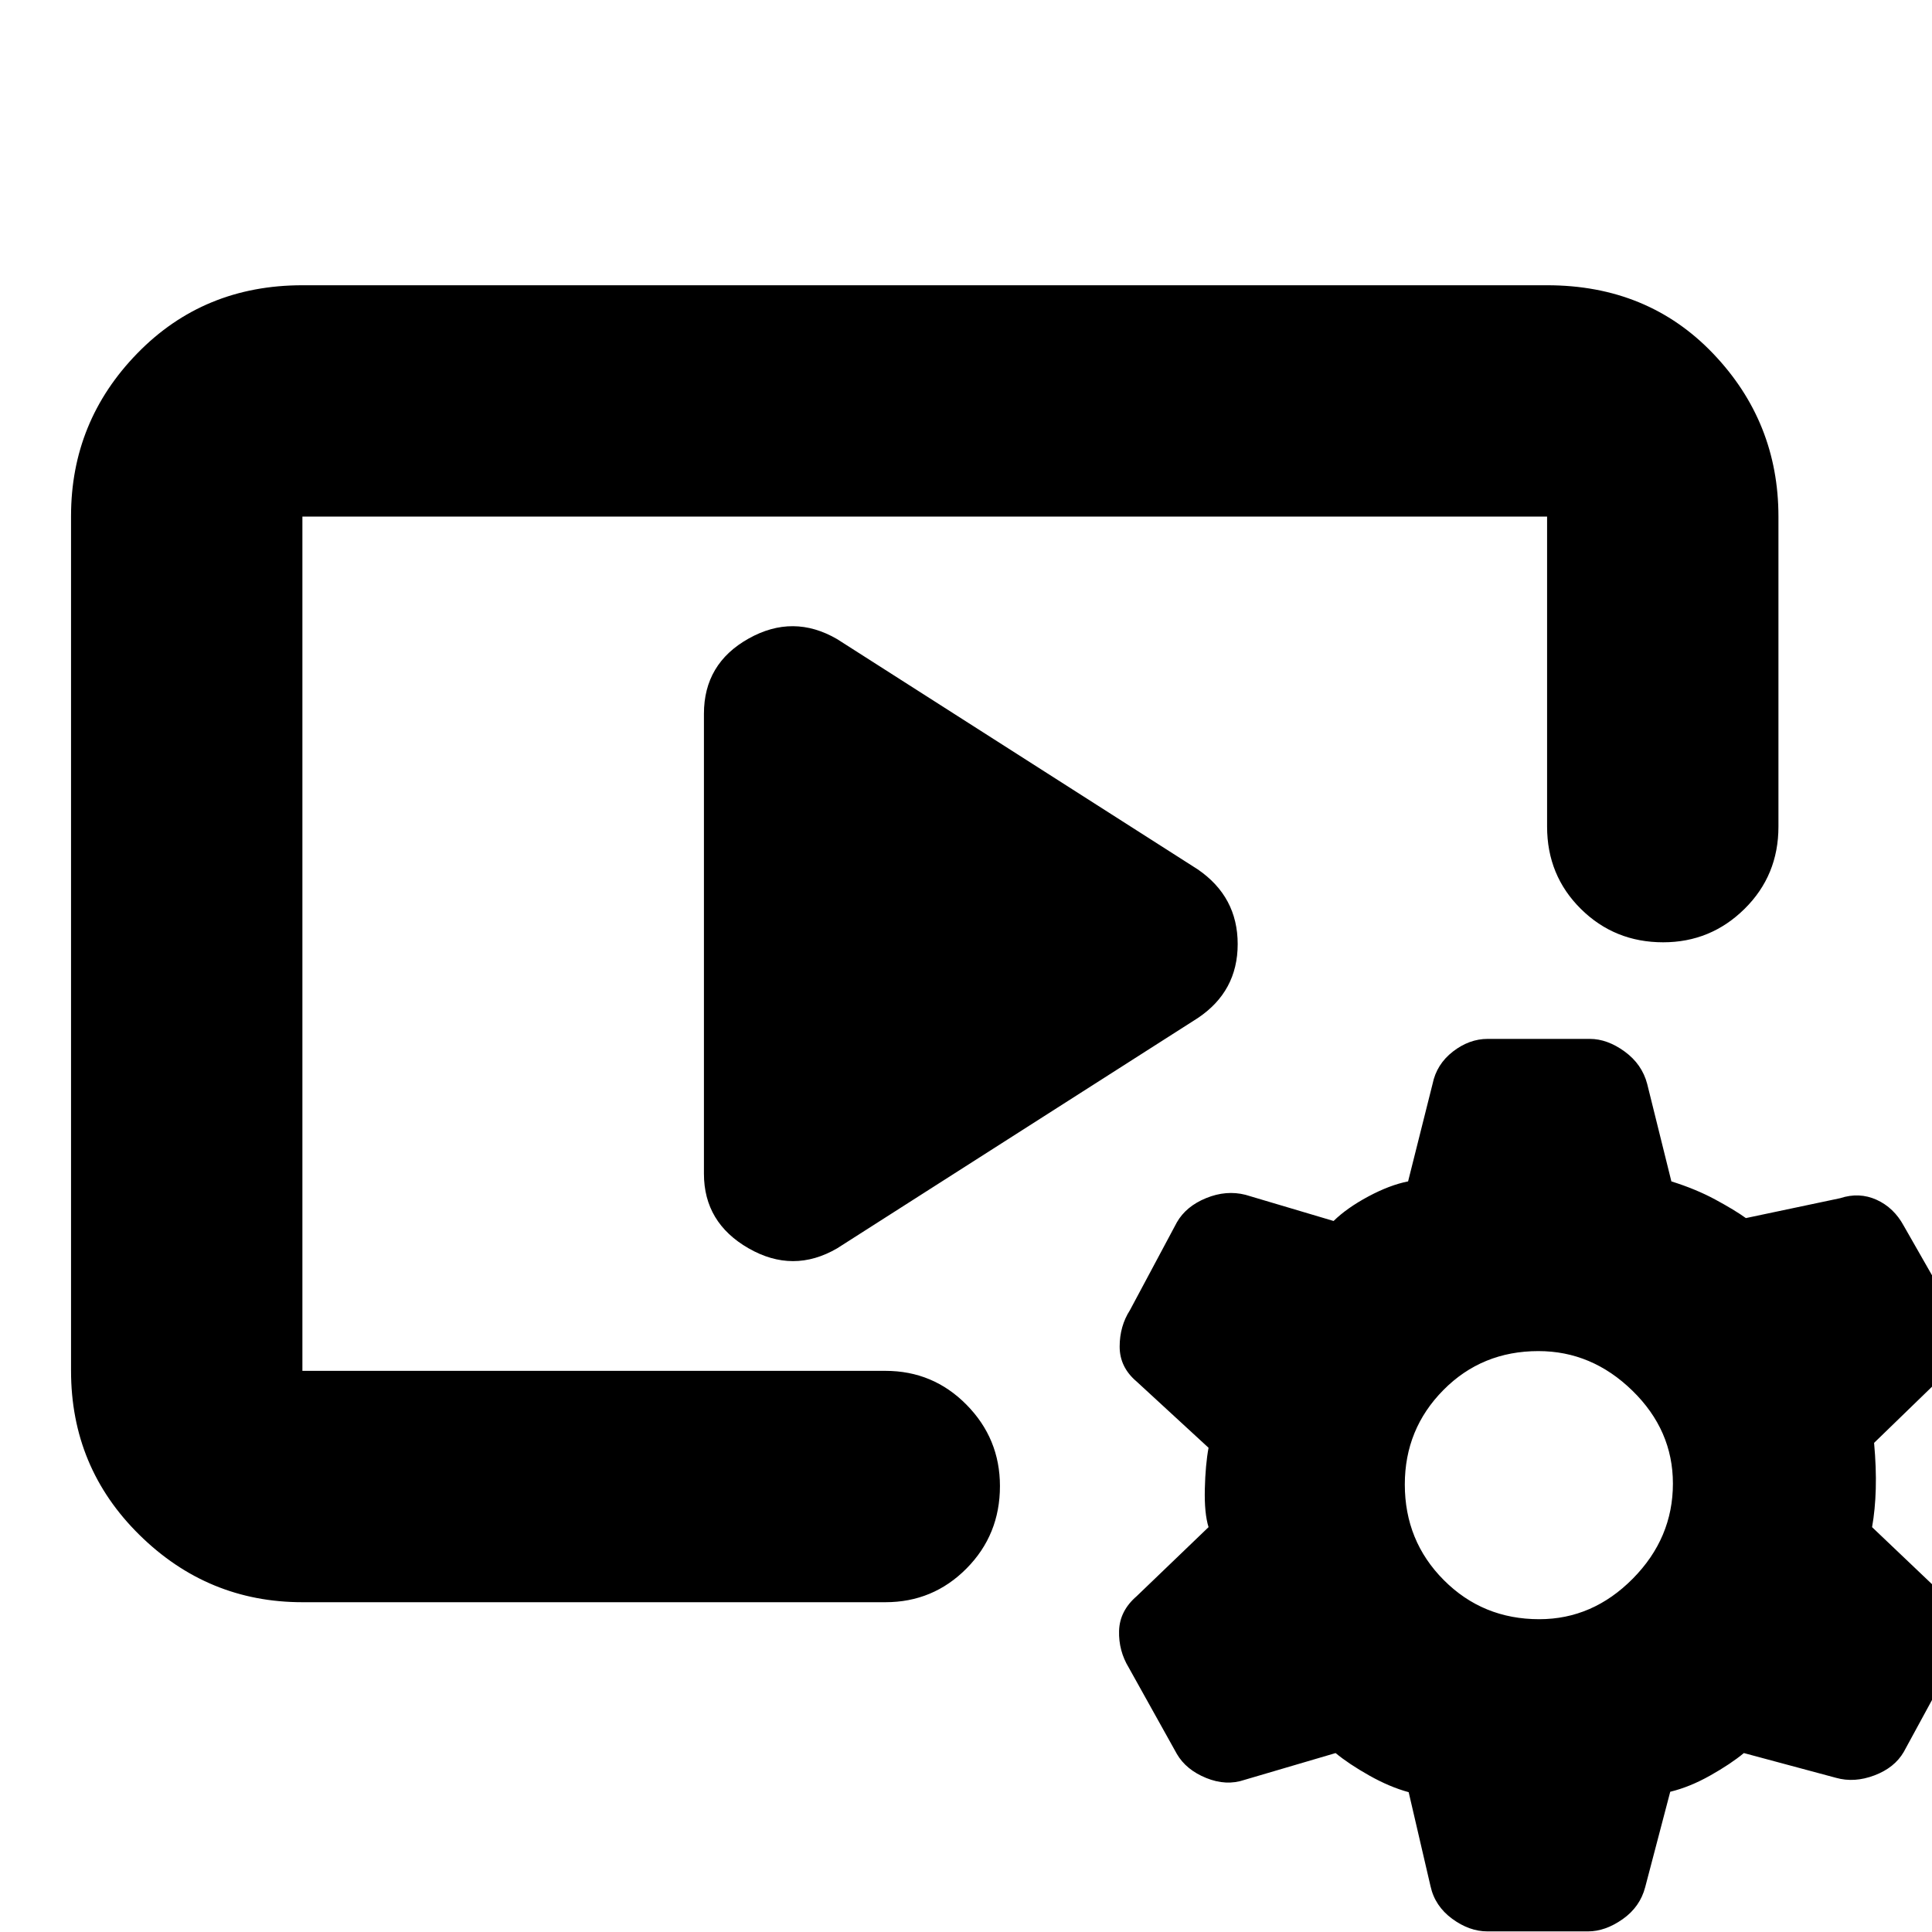<svg xmlns="http://www.w3.org/2000/svg" height="20" viewBox="0 -960 960 960" width="20"><path d="M439.96-163.87h-289.7q-47.05 0-81-33.47Q35.3-230.8 35.3-278.87v-424.72q0-47.06 32.96-80.87 32.95-33.8 82-33.8h618.48q50.05 0 82.5 33.95 32.46 33.96 32.46 81.01v154.04q0 24.26-16.84 40.87-16.83 16.61-40.43 16.61-24.17 0-40.93-16.61-16.76-16.61-16.76-40.87V-703.3H150.26v424.47h289.7q23.69 0 40.3 16.84 16.61 16.83 16.61 40.43 0 24.17-16.61 40.93-16.61 16.76-40.3 16.76Zm-90.18-212.91v-228.57q0-24.9 22.18-37.34 22.17-12.44 44 .26L595.17-528Q615-514.4 615-490.89q0 23.5-19.83 36.76L415.96-339.7q-21.83 12.7-44-.02-22.18-12.73-22.18-37.06ZM710.83-22.7l-10.87-46.78q-9.44-2.56-19.59-8.28-10.15-5.72-16.72-11.15l-45.22 13.3q-9.13 3.13-19.1-.93-9.98-4.07-14.55-11.93l-23.87-42.84q-5.13-8.43-4.85-18.34.29-9.92 8.72-17.19l35.74-34.33q-2.13-6.87-1.85-18.94.29-12.06 1.85-20.5l-35.74-32.91q-8.43-7.13-8.43-17.33 0-10.19 5.13-18.17l23.3-43.61q4.57-7.98 14.55-12.04 9.97-4.07 19.54-1.64l43.78 13.01q6.57-6.44 17.22-12.16 10.65-5.71 19.8-7.51l12.16-48.42q2-9.82 10.13-16.11 8.13-6.28 17.26-6.28h50.74q8.69 0 17.32 6.28 8.63 6.29 11.2 16.11l12.02 48.42q12.15 3.8 21.8 9.01 9.66 5.22 15.22 9.22l46.78-9.87q9.53-3.13 18.15.77 8.61 3.9 13.51 12.93l23.3 40.8q4.57 8.2 3.78 18.11-.78 9.91-8.91 17.04l-32.91 31.92q1.13 12.43.84 22.77-.28 10.33-1.84 19.1l35.17 33.47q7.87 7.13 8.44 17.05.56 9.91-4.57 18.34l-23.3 42.84q-4.57 7.86-14.55 11.64-9.98 3.79-19.11 1.22l-45.78-12.3q-6.56 5.43-16.72 11.15-10.15 5.72-19.87 8.08l-12.45 47.42q-2.57 9.82-11.2 15.89-8.63 6.07-17.2 6.07h-49.99q-9 0-17.54-6.29T710.83-22.7Zm54.03-132.73q26.53 0 46.47-20.15 19.93-20.15 19.93-47.24 0-26.53-20.15-46.18-20.14-19.65-46.67-19.65-28.09 0-47.24 19.36-19.16 19.37-19.16 46.89 0 28.1 19.37 47.53 19.36 19.44 47.45 19.44Z"/></svg>